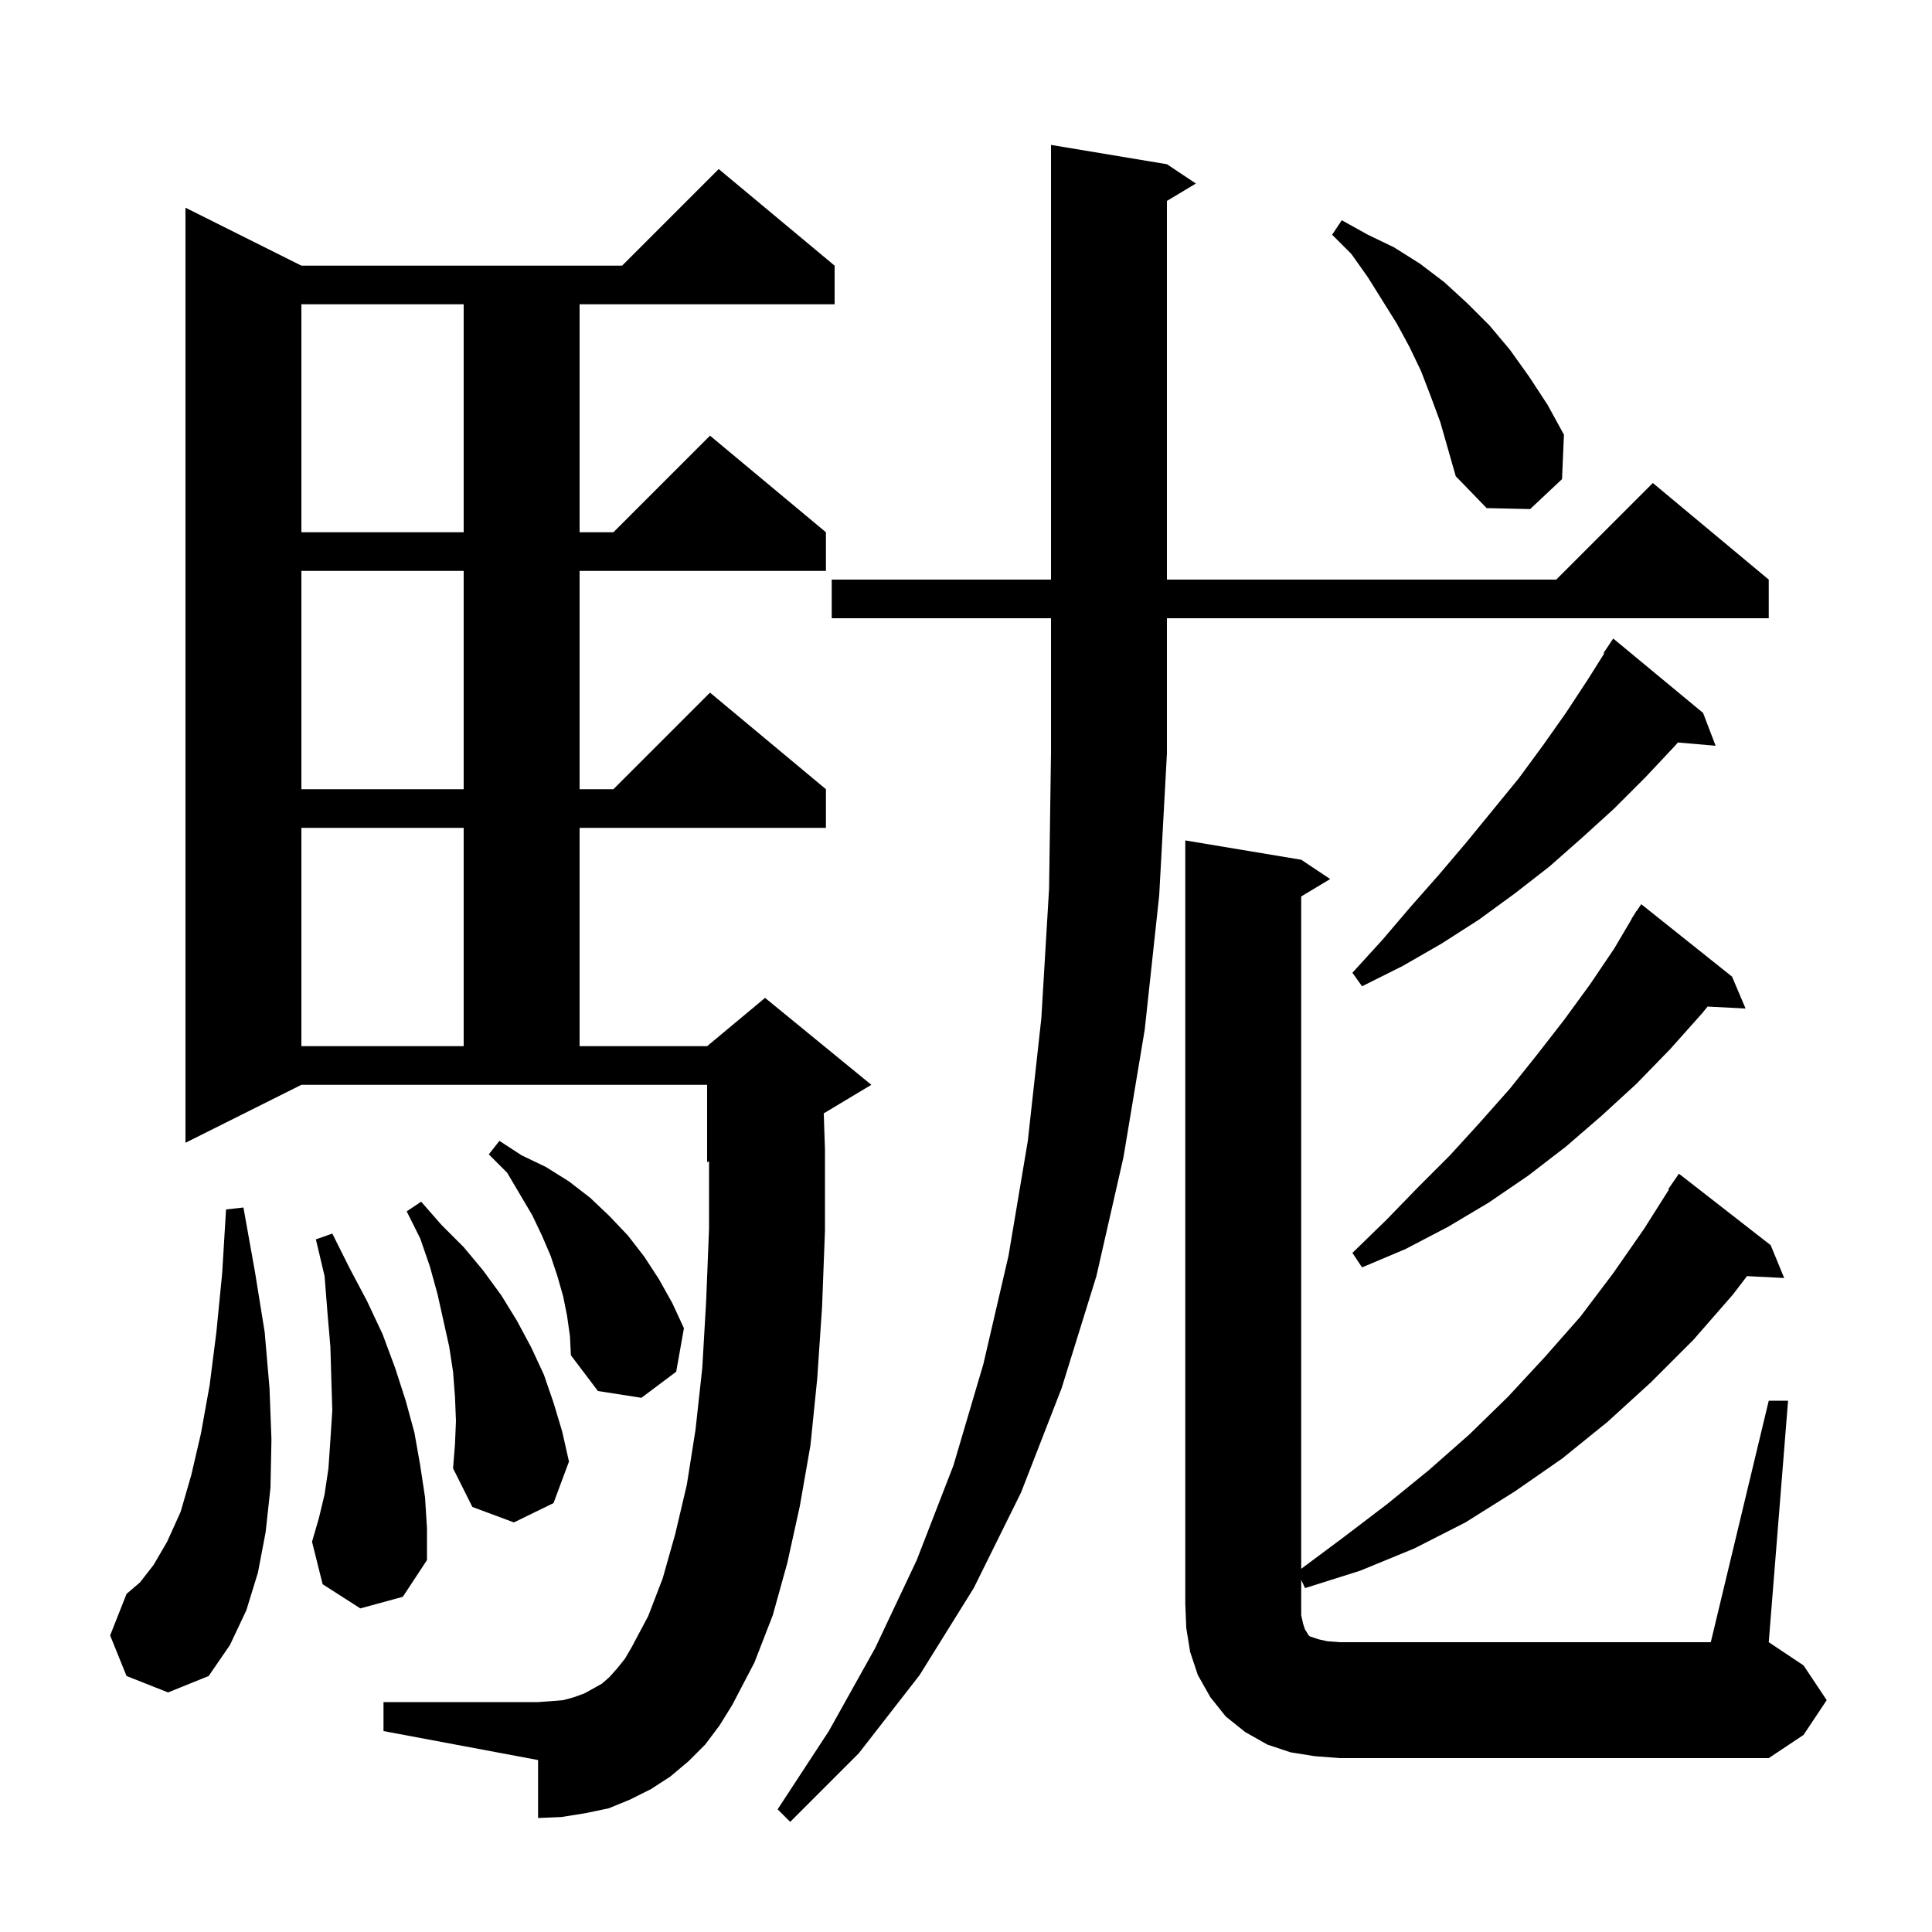 <svg xmlns="http://www.w3.org/2000/svg" xmlns:xlink="http://www.w3.org/1999/xlink" version="1.1" baseProfile="full" viewBox="0 0 200 200" width="200" height="200">
<g fill="black">
<path d="M 120.8 17.0 L 123.8 19.0 L 120.8 20.8 L 120.8 60.0 L 161.1 60.0 L 171.1 50.0 L 183.1 60.0 L 183.1 64.0 L 120.8 64.0 L 120.8 78.0 L 120.0 92.7 L 118.5 106.6 L 116.3 119.8 L 113.5 132.1 L 109.9 143.7 L 105.7 154.5 L 100.8 164.4 L 95.2 173.4 L 88.9 181.5 L 81.8 188.6 L 80.5 187.3 L 85.8 179.2 L 90.6 170.6 L 94.9 161.5 L 98.7 151.7 L 101.8 141.2 L 104.4 130.0 L 106.4 118.1 L 107.8 105.4 L 108.6 92.0 L 108.8 77.9 L 108.8 64.0 L 86.1 64.0 L 86.1 60.0 L 108.8 60.0 L 108.8 15.0 Z M 183.1 145.0 L 185.1 145.0 L 183.1 170.0 L 186.7 172.4 L 189.1 176.0 L 186.7 179.6 L 183.1 182.0 L 138.7 182.0 L 136.1 181.8 L 133.6 181.4 L 131.2 180.6 L 128.9 179.3 L 126.9 177.7 L 125.3 175.7 L 124.0 173.4 L 123.2 171.0 L 122.8 168.5 L 122.7 166.0 L 122.7 87.0 L 134.7 89.0 L 137.7 91.0 L 134.7 92.8 L 134.7 162.402 L 139.0 159.2 L 143.6 155.7 L 147.9 152.2 L 152.1 148.5 L 156.1 144.6 L 159.9 140.5 L 163.6 136.3 L 167.0 131.8 L 170.2 127.2 L 172.77 123.138 L 172.7 123.1 L 173.8 121.5 L 183.3 128.9 L 184.7 132.3 L 180.85 132.104 L 179.4 134.0 L 175.3 138.7 L 170.9 143.1 L 166.4 147.2 L 161.7 151.0 L 156.8 154.4 L 151.7 157.6 L 146.4 160.3 L 140.8 162.6 L 135.1 164.4 L 134.7 163.55 L 134.7 167.2 L 134.9 168.1 L 135.1 168.7 L 135.3 169.0 L 135.4 169.2 L 135.6 169.4 L 136.5 169.7 L 137.4 169.9 L 138.7 170.0 L 177.1 170.0 Z M 73.0 180.6 L 71.3 182.3 L 69.4 183.9 L 67.4 185.2 L 65.2 186.3 L 63.0 187.2 L 60.6 187.7 L 58.1 188.1 L 55.7 188.2 L 55.7 182.2 L 39.7 179.2 L 39.7 176.2 L 55.7 176.2 L 57.1 176.1 L 58.3 176.0 L 59.4 175.7 L 60.5 175.3 L 62.3 174.3 L 63.1 173.6 L 63.9 172.7 L 64.7 171.7 L 65.4 170.5 L 67.1 167.3 L 68.6 163.4 L 69.9 158.8 L 71.1 153.7 L 72.0 148.0 L 72.7 141.6 L 73.1 134.7 L 73.4 127.2 L 73.4 120.217 L 73.2 120.3 L 73.2 112.3 L 31.2 112.3 L 19.2 118.3 L 19.2 21.5 L 31.2 27.5 L 64.4 27.5 L 74.4 17.5 L 86.4 27.5 L 86.4 31.5 L 60.0 31.5 L 60.0 55.1 L 63.5 55.1 L 73.5 45.1 L 85.5 55.1 L 85.5 59.1 L 60.0 59.1 L 60.0 81.7 L 63.5 81.7 L 73.5 71.7 L 85.5 81.7 L 85.5 85.7 L 60.0 85.7 L 60.0 108.3 L 73.2 108.3 L 79.2 103.3 L 90.2 112.3 L 85.274 115.256 L 85.4 119.0 L 85.4 127.4 L 85.1 135.3 L 84.6 142.7 L 83.9 149.6 L 82.8 155.9 L 81.5 161.8 L 80.0 167.2 L 78.1 172.1 L 75.8 176.5 L 74.5 178.6 Z M 13.1 173.5 L 11.4 169.3 L 13.1 165.0 L 14.5 163.8 L 15.9 162.0 L 17.3 159.6 L 18.7 156.5 L 19.8 152.7 L 20.8 148.4 L 21.7 143.4 L 22.4 137.9 L 23.0 131.8 L 23.4 125.2 L 25.2 125.0 L 26.4 131.7 L 27.4 137.9 L 27.9 143.7 L 28.1 149.0 L 28.0 154.0 L 27.5 158.6 L 26.7 162.8 L 25.5 166.7 L 23.8 170.3 L 21.6 173.5 L 17.4 175.2 Z M 37.3 166.5 L 33.4 164.0 L 32.3 159.6 L 33.0 157.2 L 33.6 154.7 L 34.0 152.0 L 34.2 149.1 L 34.4 146.0 L 34.3 142.8 L 34.2 139.4 L 33.9 135.9 L 33.6 132.1 L 32.7 128.3 L 34.4 127.7 L 36.2 131.3 L 38.0 134.7 L 39.6 138.1 L 40.9 141.6 L 42.0 145.0 L 42.9 148.3 L 43.5 151.7 L 44.0 155.0 L 44.2 158.2 L 44.2 161.5 L 41.7 165.3 Z M 47.2 147.1 L 47.1 144.6 L 46.9 142.0 L 46.5 139.4 L 45.3 134.0 L 44.5 131.1 L 43.5 128.2 L 42.1 125.4 L 43.6 124.4 L 45.7 126.8 L 48.0 129.1 L 50.0 131.5 L 51.9 134.1 L 53.5 136.7 L 55.0 139.5 L 56.3 142.3 L 57.3 145.2 L 58.2 148.2 L 58.9 151.3 L 57.3 155.6 L 53.2 157.6 L 48.9 156.0 L 46.9 152.0 L 47.1 149.5 Z M 58.7 136.2 L 58.3 134.2 L 57.7 132.1 L 57.0 130.0 L 56.1 127.9 L 55.1 125.8 L 52.5 121.4 L 50.6 119.5 L 51.7 118.1 L 54.0 119.6 L 56.5 120.8 L 58.9 122.3 L 61.1 124.0 L 63.1 125.9 L 65.0 127.9 L 66.7 130.1 L 68.2 132.4 L 69.6 134.9 L 70.8 137.5 L 70.0 142.0 L 66.4 144.7 L 61.9 144.0 L 59.1 140.3 L 59.0 138.3 Z M 179.3 101.1 L 180.7 104.4 L 176.771 104.2 L 176.2 104.9 L 172.9 108.6 L 169.4 112.2 L 165.8 115.5 L 162.1 118.7 L 158.2 121.7 L 154.1 124.5 L 149.9 127.0 L 145.5 129.3 L 141.0 131.2 L 140.0 129.7 L 143.5 126.3 L 146.8 122.9 L 150.1 119.6 L 153.2 116.2 L 156.3 112.7 L 159.1 109.2 L 161.9 105.6 L 164.6 101.9 L 167.1 98.2 L 168.921 95.112 L 168.9 95.1 L 169.144 94.733 L 169.4 94.3 L 169.423 94.316 L 169.9 93.6 Z M 31.2 85.7 L 31.2 108.3 L 48.0 108.3 L 48.0 85.7 Z M 176.3 73.8 L 177.6 77.2 L 173.688 76.863 L 173.4 77.2 L 170.3 80.5 L 167.1 83.7 L 163.8 86.7 L 160.4 89.7 L 156.8 92.5 L 153.1 95.2 L 149.2 97.7 L 145.2 100.0 L 141.0 102.1 L 140.0 100.7 L 143.1 97.3 L 146.0 93.9 L 149.0 90.5 L 151.8 87.2 L 157.2 80.6 L 159.7 77.2 L 162.1 73.8 L 164.4 70.3 L 166.07 67.642 L 166.0 67.6 L 167.0 66.1 Z M 31.2 59.1 L 31.2 81.7 L 48.0 81.7 L 48.0 59.1 Z M 31.2 31.5 L 31.2 55.1 L 48.0 55.1 L 48.0 31.5 Z M 148.1 41.0 L 147.1 38.4 L 145.9 35.9 L 144.6 33.5 L 141.6 28.7 L 139.9 26.3 L 137.9 24.3 L 138.9 22.8 L 141.6 24.3 L 144.3 25.6 L 147.0 27.3 L 149.5 29.2 L 151.9 31.4 L 154.2 33.7 L 156.3 36.2 L 158.3 39.0 L 160.2 41.9 L 161.9 45.0 L 161.7 49.6 L 158.4 52.7 L 153.9 52.6 L 150.7 49.3 L 149.1 43.7 Z " />
</g>
</svg>
